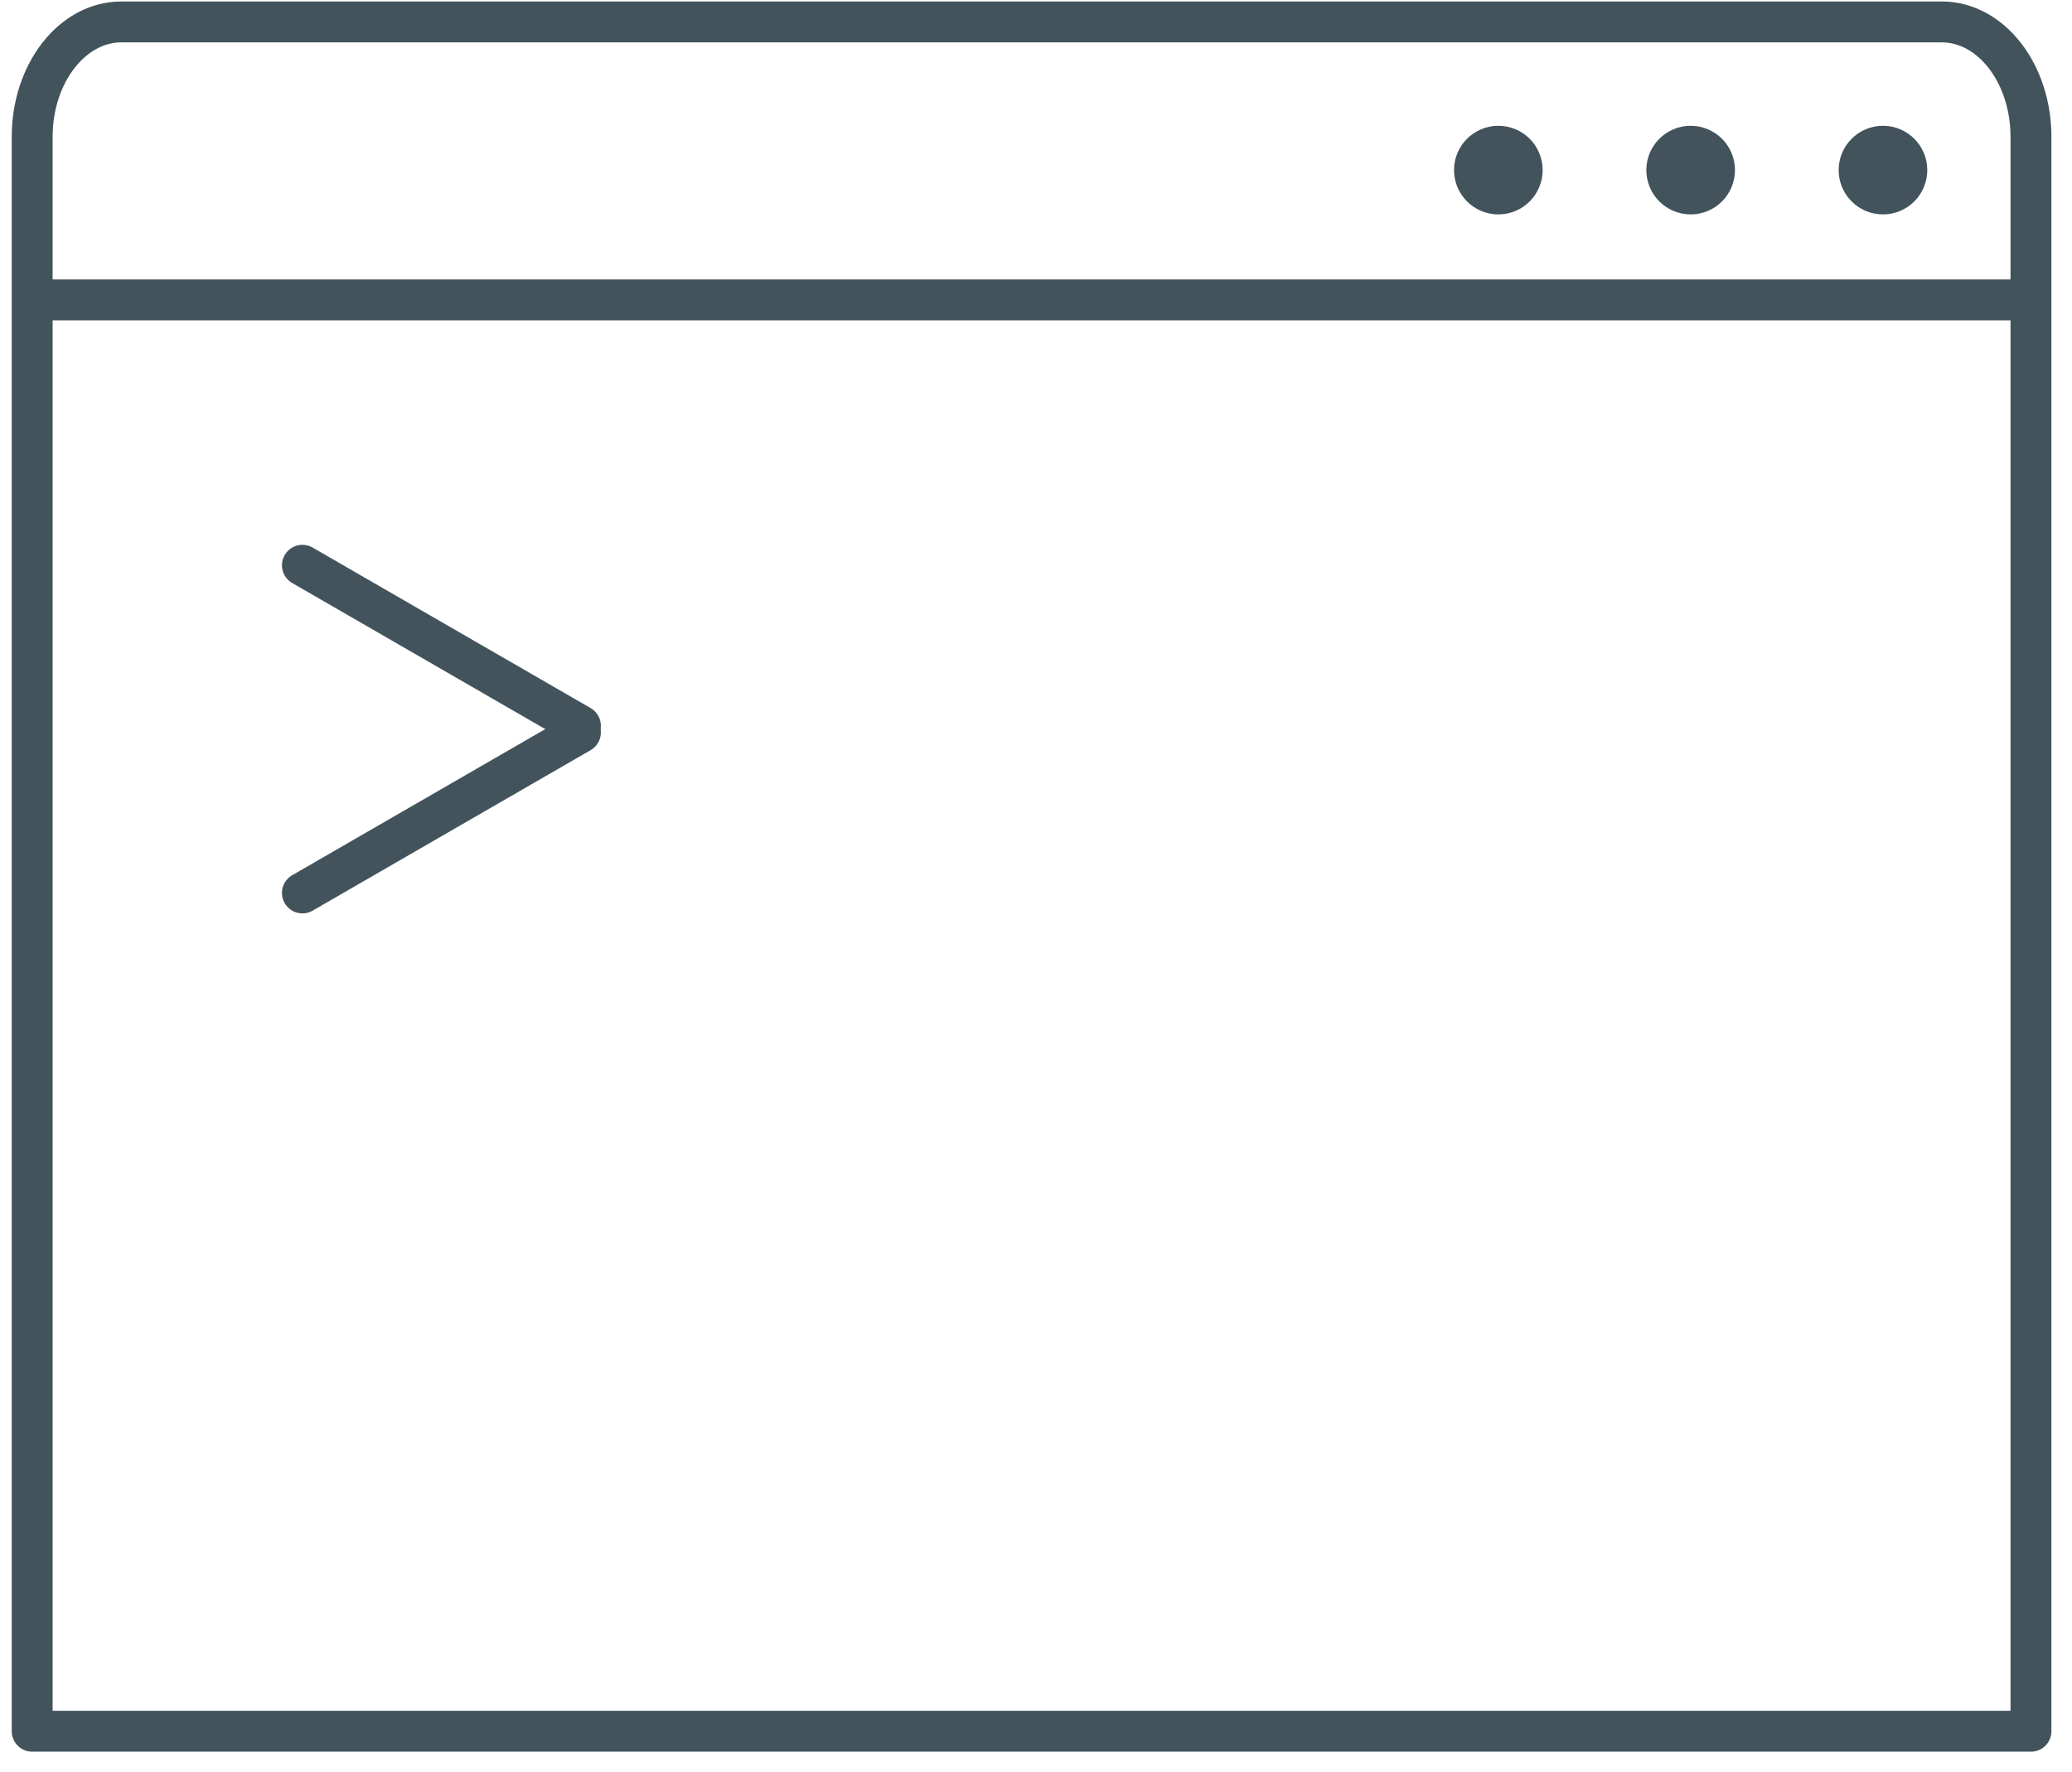 <?xml version="1.0" encoding="UTF-8" standalone="no"?>
<svg width="76px" height="65px" viewBox="0 0 76 65" version="1.1" xmlns="http://www.w3.org/2000/svg" xmlns:xlink="http://www.w3.org/1999/xlink" xmlns:sketch="http://www.bohemiancoding.com/sketch/ns">
    <!-- Generator: Sketch 3.5.1 (25234) - http://www.bohemiancoding.com/sketch -->
    <title>CLI icon</title>
    <desc>Created with Sketch.</desc>
    <defs></defs>
    <g id="Docs" stroke="none" stroke-width="1" fill="none" fill-rule="evenodd" sketch:type="MSPage">
        <g id="2-Docs-landing-redesign-Copy" sketch:type="MSArtboardGroup" transform="translate(-682, -1498)">
            <g id="CLI-icon" sketch:type="MSLayerGroup" transform="translate(683, 1498)">
                <path d="M0.18,63.5 L73.495,63.5 L73.495,5.02 C73.495,2.692 72.03,0.804 70.223,0.804 L3.451,0.804 C1.645,0.804 0.18,2.692 0.18,5.02 L0.18,63.5 L0.18,63.5 Z" id="Stroke-13" stroke="#42535C" stroke-width="1.5" stroke-linejoin="round" sketch:type="MSShapeGroup"></path>
                <path d="M73.495,11 L0.18,11" id="Stroke-14" stroke="#42535C" stroke-width="1.5" sketch:type="MSShapeGroup"></path>
                <path d="M69.692,6.239 C69.692,5.341 68.963,4.614 68.067,4.614 C67.168,4.614 66.441,5.341 66.441,6.239 C66.441,7.137 67.168,7.864 68.067,7.864 C68.963,7.864 69.692,7.137 69.692,6.239" id="Fill-15" fill="#42535C" sketch:type="MSShapeGroup"></path>
                <path d="M62.638,6.239 C62.638,5.341 61.91,4.614 61.013,4.614 C60.115,4.614 59.387,5.341 59.387,6.239 C59.387,7.137 60.115,7.864 61.013,7.864 C61.91,7.864 62.638,7.137 62.638,6.239" id="Fill-16" fill="#42535C" sketch:type="MSShapeGroup"></path>
                <path d="M55.584,6.239 C55.584,5.341 54.856,4.614 53.959,4.614 C53.061,4.614 52.333,5.341 52.333,6.239 C52.333,7.137 53.061,7.864 53.959,7.864 C54.856,7.864 55.584,7.137 55.584,6.239" id="Fill-17" fill="#42535C" sketch:type="MSShapeGroup"></path>
                <path d="M10.092,20.734 L20.289,26.621" id="Stroke-18" stroke="#42535C" stroke-width="1.5" stroke-linecap="round" sketch:type="MSShapeGroup"></path>
                <path d="M10.092,32.752 L20.289,26.865" id="Stroke-19" stroke="#42535C" stroke-width="1.5" stroke-linecap="round" sketch:type="MSShapeGroup"></path>
            </g>
        </g>
    </g>
</svg>